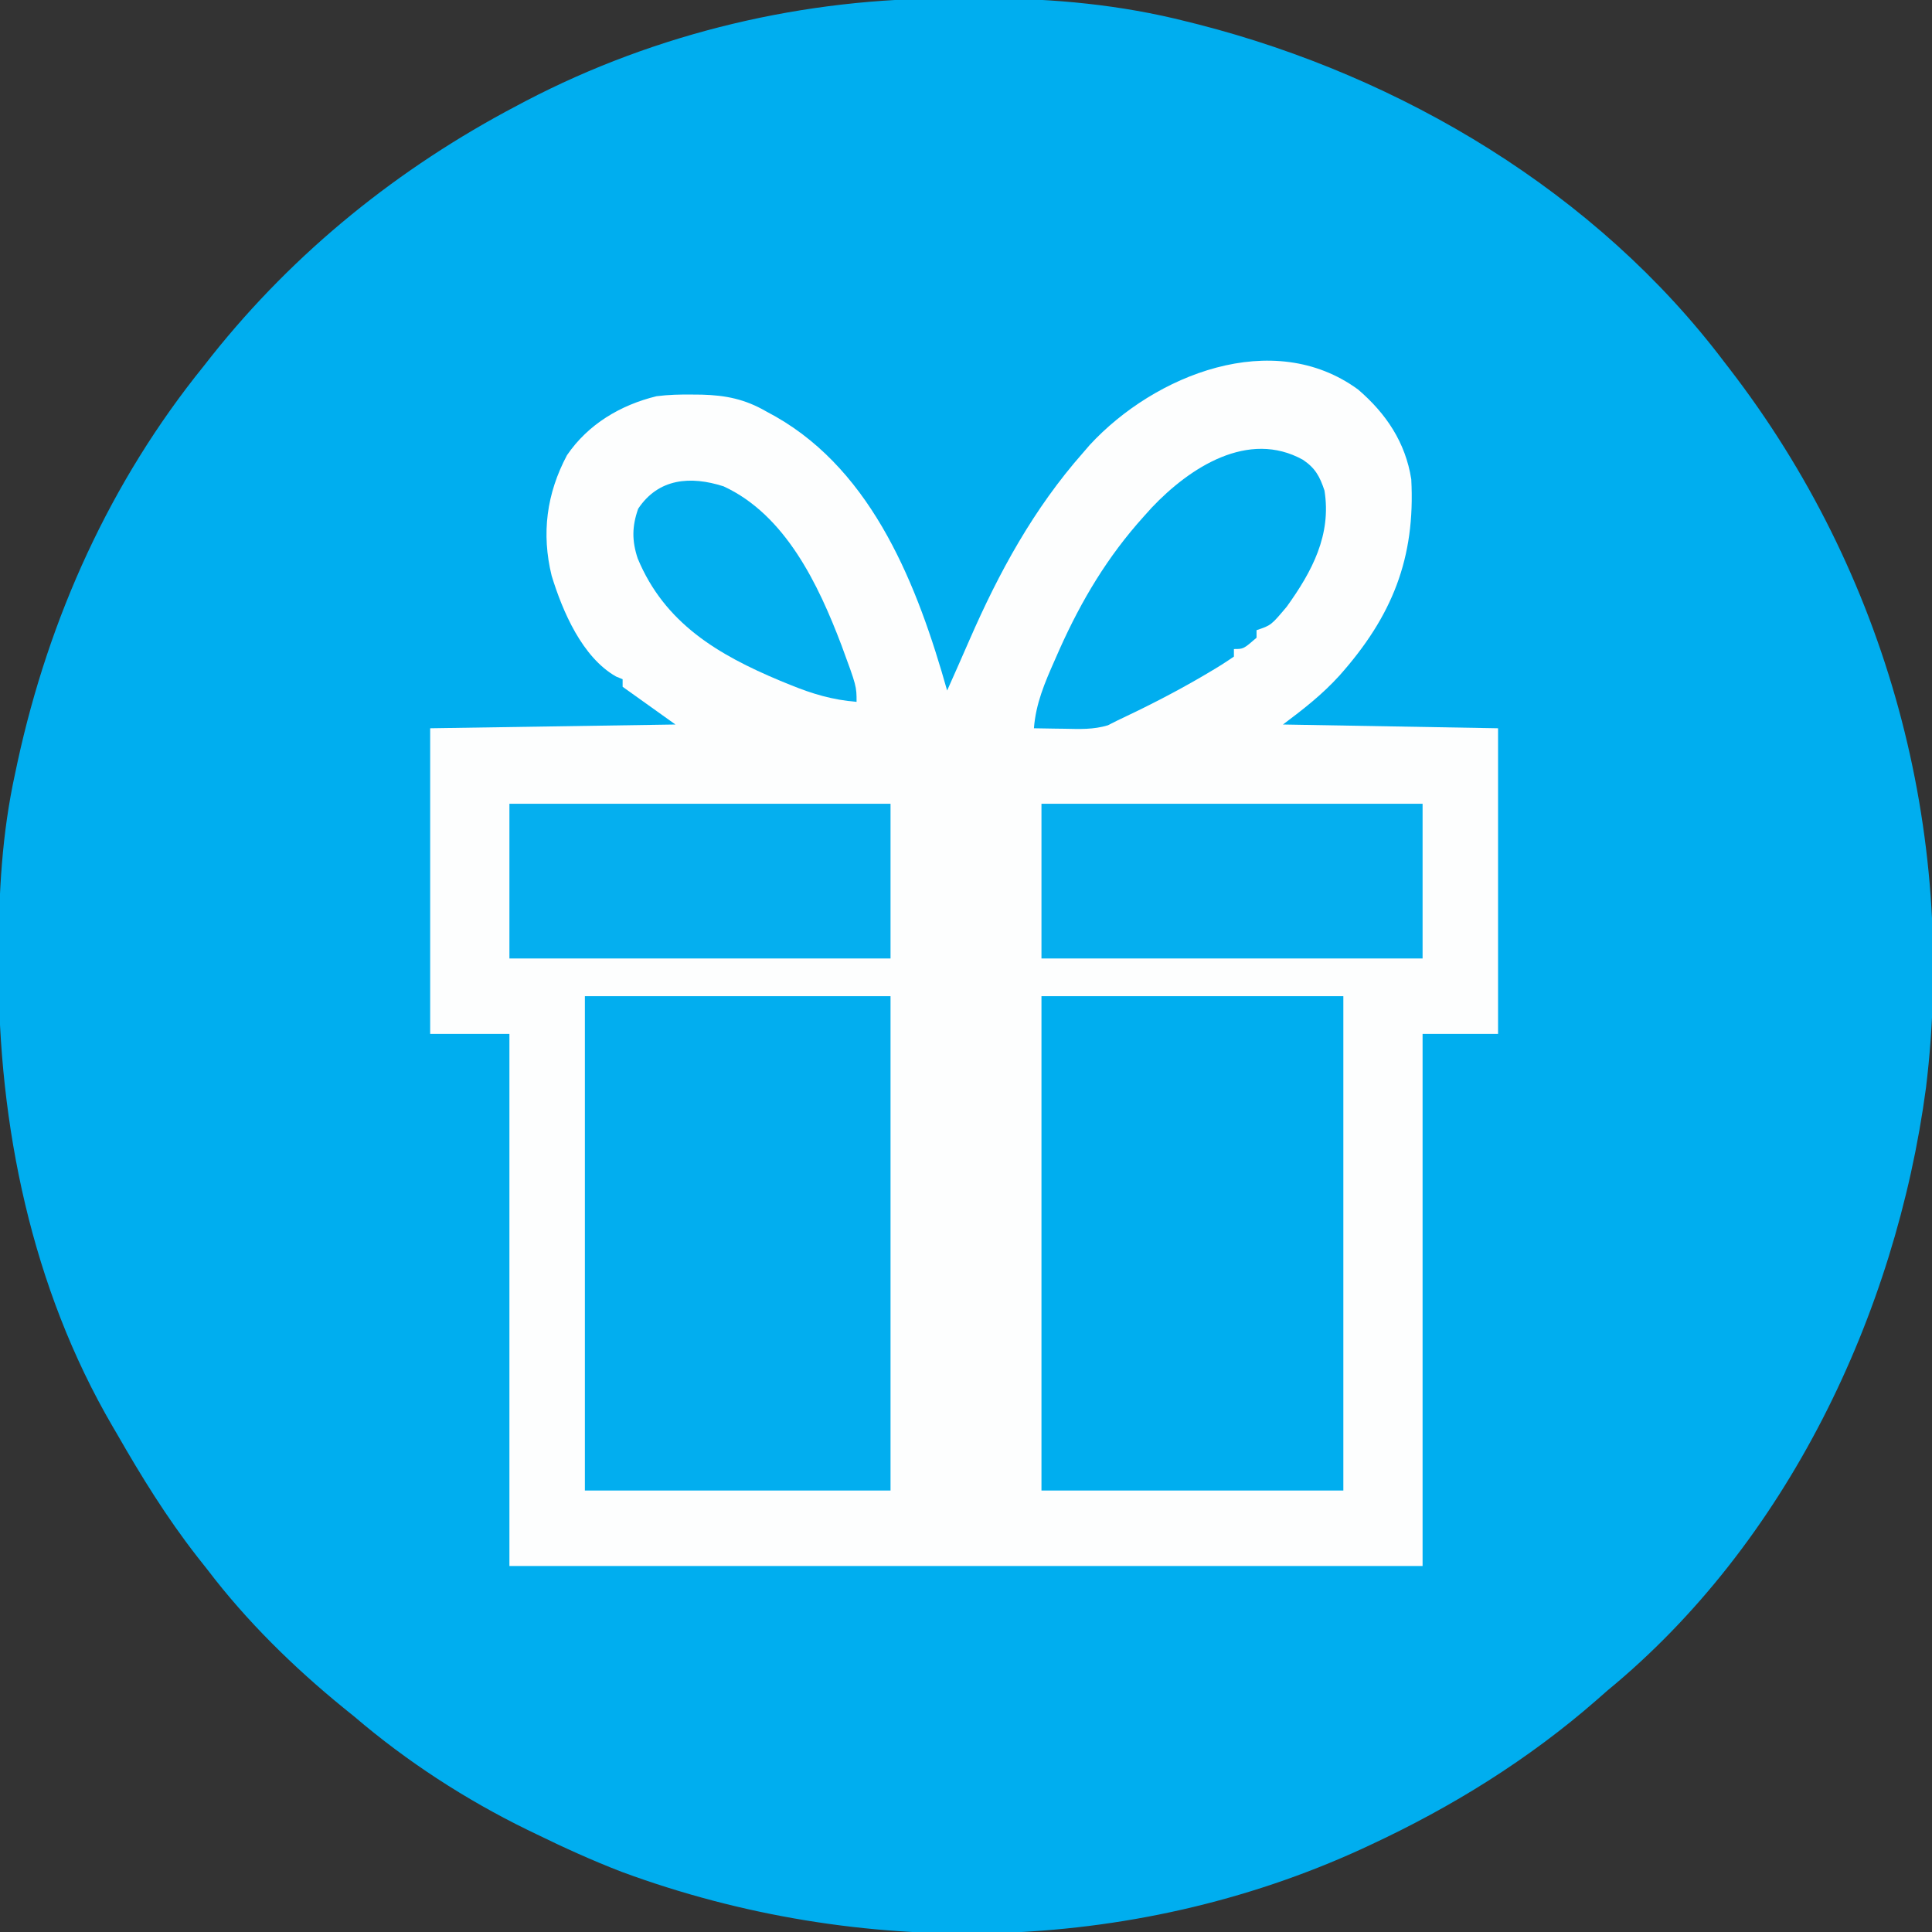 <?xml version="1.0" encoding="UTF-8"?>
<svg version="1.1" xmlns="http://www.w3.org/2000/svg" width="512" height="512">
<rect width="100%" height="100%" fill="#333333" stroke="none"/>
<path d="M0 0 C2.957 0.016 5.912 0 8.869 -0.019 C26.762 -0.04 44.582 1.661 61.961 6.079 C62.987 6.334 64.013 6.59 65.07 6.853 C119.063 20.693 170.605 51.421 204.523 96.391 C204.926 96.913 205.33 97.434 205.745 97.971 C247.636 152.212 266.219 220.665 257.927 288.683 C249.895 348.736 221 409.361 173.523 448.391 C172.15 449.596 172.15 449.596 170.75 450.825 C152.669 466.647 132.283 479.277 110.523 489.391 C109.469 489.882 109.469 489.882 108.394 490.382 C47.073 518.493 -24.657 519.747 -87.684 496.466 C-95.455 493.475 -102.998 490.047 -110.477 486.391 C-111.194 486.045 -111.91 485.699 -112.649 485.342 C-129.003 477.362 -144.643 467.215 -158.477 455.391 C-159.427 454.623 -160.377 453.855 -161.356 453.063 C-174.646 442.242 -187.097 430.043 -197.477 416.391 C-198.403 415.216 -199.33 414.042 -200.258 412.868 C-208.281 402.584 -215.005 391.701 -221.477 380.391 C-222.041 379.428 -222.041 379.428 -222.616 378.445 C-244.079 341.706 -252.935 298.643 -252.852 256.516 C-252.851 255.481 -252.851 254.447 -252.85 253.38 C-252.811 237.055 -251.982 221.39 -248.477 205.391 C-248.262 204.382 -248.048 203.373 -247.827 202.334 C-239.498 164.005 -223.213 127.93 -198.477 97.391 C-197.774 96.497 -197.072 95.602 -196.348 94.68 C-174.29 66.976 -146.777 44.843 -115.477 28.391 C-114.728 27.994 -113.979 27.597 -113.207 27.188 C-78.492 9.046 -39.091 -0.252 0 0 Z " fill="#00AEEF" transform="translate(252.477,-0.391)"/>
<path d="M0 0 C7.414 6.366 12.525 13.997 14.062 23.75 C15.177 44.703 9.002 60.065 -4.938 75.75 C-9.536 80.814 -14.39 84.589 -19.938 88.75 C-1.127 89.08 17.683 89.41 37.062 89.75 C37.062 116.48 37.062 143.21 37.062 170.75 C30.462 170.75 23.863 170.75 17.062 170.75 C17.062 217.28 17.062 263.81 17.062 311.75 C-62.797 311.75 -142.657 311.75 -224.938 311.75 C-224.938 265.22 -224.938 218.69 -224.938 170.75 C-231.868 170.75 -238.798 170.75 -245.938 170.75 C-245.938 144.02 -245.938 117.29 -245.938 89.75 C-224.488 89.42 -203.037 89.09 -180.938 88.75 C-187.868 83.8 -187.868 83.8 -194.938 78.75 C-194.938 78.09 -194.938 77.43 -194.938 76.75 C-195.516 76.513 -196.095 76.276 -196.691 76.031 C-205.662 70.914 -210.847 58.774 -213.75 49.312 C-216.474 38.152 -215.107 27.606 -209.688 17.395 C-204.086 9.167 -195.481 4.072 -185.938 1.75 C-182.777 1.346 -179.684 1.272 -176.5 1.312 C-175.25 1.324 -175.25 1.324 -173.975 1.335 C-167.589 1.506 -162.522 2.526 -156.938 5.75 C-156.078 6.221 -155.218 6.691 -154.332 7.176 C-128.387 22.007 -116.684 52.325 -108.938 79.75 C-106.944 75.281 -104.959 70.808 -103.008 66.32 C-95.16 48.331 -85.979 31.537 -72.938 16.75 C-72.338 16.055 -71.739 15.36 -71.121 14.645 C-53.985 -3.898 -22.533 -16.521 0 0 Z " fill="#FDFEFE" transform="translate(359.938,103.25)"/>
<path d="M0 0 C26.73 0 53.46 0 81 0 C81 43.23 81 86.46 81 131 C54.27 131 27.54 131 0 131 C0 87.77 0 44.54 0 0 Z " fill="#02AEEF" transform="translate(155,264)"/>
<path d="M0 0 C26.4 0 52.8 0 80 0 C80 43.23 80 86.46 80 131 C53.6 131 27.2 131 0 131 C0 87.77 0 44.54 0 0 Z " fill="#00AEEF" transform="translate(276,264)"/>
<path d="M0 0 C33.33 0 66.66 0 101 0 C101 13.53 101 27.06 101 41 C67.67 41 34.34 41 0 41 C0 27.47 0 13.94 0 0 Z " fill="#05AFEF" transform="translate(276,213)"/>
<path d="M0 0 C33.33 0 66.66 0 101 0 C101 13.53 101 27.06 101 41 C67.67 41 34.34 41 0 41 C0 27.47 0 13.94 0 0 Z " fill="#05AFEF" transform="translate(135,213)"/>
<path d="M0 0 C3.287 2.219 4.464 4.45 5.695 8.145 C7.587 19.906 2.404 29.592 -4.289 38.906 C-8.451 43.86 -8.451 43.86 -12.305 45.145 C-12.305 45.805 -12.305 46.465 -12.305 47.145 C-15.766 50.145 -15.766 50.145 -18.305 50.145 C-18.305 50.805 -18.305 51.465 -18.305 52.145 C-20.444 53.626 -22.562 54.961 -24.805 56.27 C-25.472 56.664 -26.139 57.059 -26.826 57.465 C-34.131 61.725 -41.655 65.544 -49.305 69.145 C-50.1 69.545 -50.895 69.946 -51.715 70.359 C-55.52 71.513 -59.167 71.356 -63.117 71.27 C-63.905 71.261 -64.694 71.251 -65.506 71.242 C-67.439 71.219 -69.372 71.183 -71.305 71.145 C-70.793 64.569 -68.459 59.139 -65.805 53.145 C-65.356 52.126 -64.908 51.108 -64.446 50.06 C-58.649 37.159 -51.81 25.708 -42.305 15.145 C-41.574 14.331 -40.843 13.518 -40.09 12.68 C-29.986 2.007 -14.48 -8.035 0 0 Z " fill="#01AEEF" transform="translate(345.305,121.855)"/>
<path d="M0 0 C16.39 7.557 25.143 26.045 31.246 42.117 C35.246 52.966 35.246 52.966 35.246 57.117 C28.875 56.591 23.587 55.03 17.684 52.617 C16.812 52.263 15.941 51.909 15.044 51.545 C-1.503 44.62 -15.645 36.255 -22.754 19.117 C-24.317 14.428 -24.277 10.6 -22.629 5.93 C-17.258 -2.127 -8.786 -2.816 0 0 Z " fill="#03AFEF" transform="translate(191.754,128.883)"/>
</svg>
